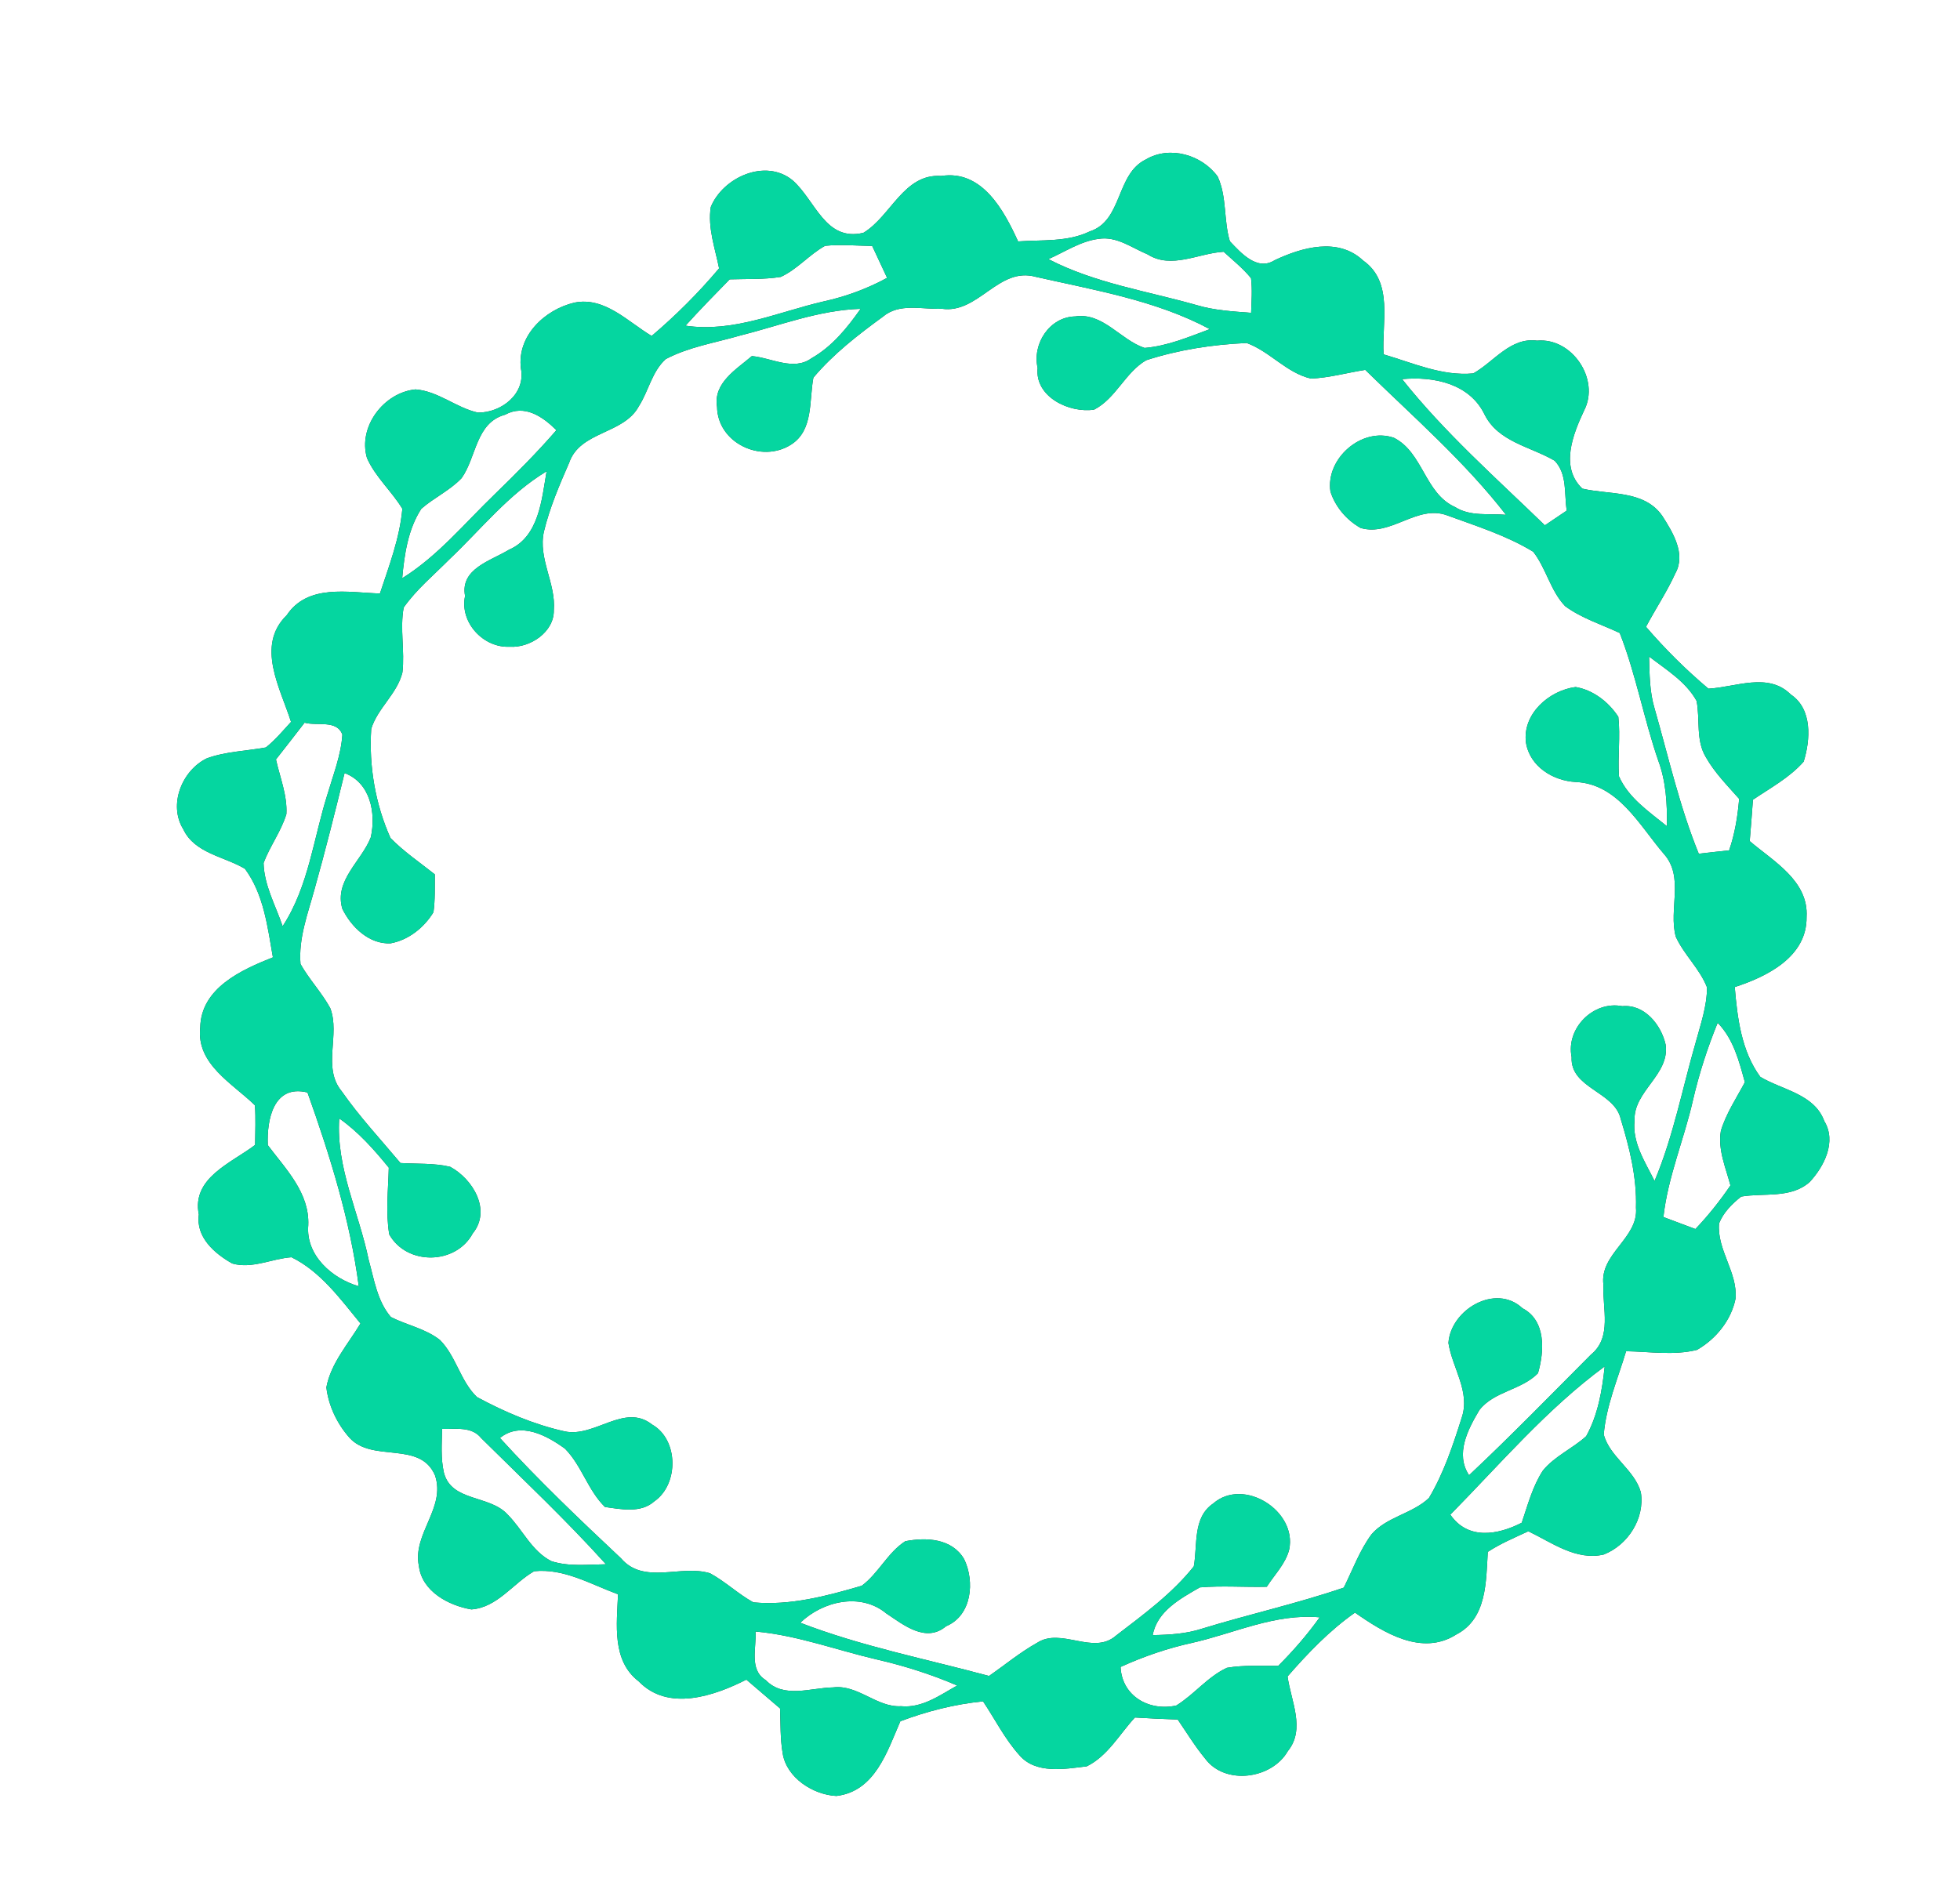 <?xml version="1.0" encoding="UTF-8" ?>
<!DOCTYPE svg PUBLIC "-//W3C//DTD SVG 1.1//EN" "http://www.w3.org/Graphics/SVG/1.1/DTD/svg11.dtd">
<svg width="250pt" height="241pt" viewBox="0 0 250 241" version="1.1" xmlns="http://www.w3.org/2000/svg">
<rect x="0" y="0" width="250" height="241" fill="#333333" stroke="none"/>
<g id="#ffffffff">
<path fill="#ffffff" opacity="1.00" d=" M 0.00 0.00 L 250.00 0.00 L 250.00 241.00 L 0.00 241.00 L 0.00 0.00 M 146.16 20.34 C 142.32 22.19 143.21 28.15 139.01 29.52 C 136.17 30.90 132.92 30.58 129.86 30.80 C 128.05 26.84 125.27 21.63 120.05 22.45 C 115.28 22.12 113.63 27.61 110.13 29.70 C 105.25 30.88 104.01 25.53 101.08 22.99 C 97.62 20.17 92.21 22.63 90.66 26.41 C 90.25 29.07 91.21 31.67 91.72 34.24 C 89.10 37.35 86.22 40.23 83.12 42.86 C 80.09 41.06 77.13 37.82 73.26 38.61 C 69.49 39.50 65.94 42.83 66.44 46.99 C 67.09 50.23 63.96 52.67 60.95 52.64 C 58.18 52.02 55.89 49.90 53.00 49.68 C 48.97 50.07 45.63 54.44 46.81 58.44 C 47.89 60.88 49.96 62.66 51.32 64.91 C 50.99 68.64 49.63 72.19 48.46 75.72 C 44.38 75.59 39.25 74.47 36.57 78.49 C 32.59 82.38 35.76 87.80 37.12 92.10 C 36.09 93.22 35.11 94.41 33.91 95.36 C 31.40 95.82 28.79 95.87 26.38 96.75 C 23.21 98.29 21.44 102.67 23.38 105.80 C 24.83 108.88 28.60 109.26 31.24 110.84 C 33.65 114.09 34.13 118.27 34.81 122.14 C 30.80 123.73 25.64 126.05 25.54 131.09 C 25.02 135.79 29.67 138.22 32.52 141.02 C 32.63 142.70 32.56 144.38 32.54 146.07 C 29.53 148.37 24.42 150.26 25.36 154.95 C 24.96 157.84 27.36 159.93 29.63 161.20 C 32.15 161.92 34.66 160.58 37.18 160.40 C 40.89 162.22 43.41 165.72 45.98 168.85 C 44.41 171.47 42.20 173.92 41.63 177.00 C 41.90 179.36 43.00 181.65 44.58 183.43 C 47.51 186.66 53.58 183.75 55.49 188.24 C 56.89 192.39 52.59 195.67 53.43 199.79 C 53.82 203.03 57.22 204.84 60.13 205.33 C 63.44 205.09 65.44 202.00 68.13 200.46 C 71.94 200.06 75.37 202.14 78.83 203.40 C 78.68 207.21 78.01 211.86 81.47 214.51 C 85.22 218.40 91.07 216.38 95.20 214.29 C 96.63 215.52 98.06 216.75 99.50 217.97 C 99.57 219.87 99.51 221.80 99.83 223.69 C 100.33 226.84 103.75 228.99 106.69 229.13 C 111.61 228.54 113.16 223.46 114.84 219.60 C 118.24 218.32 121.77 217.42 125.39 217.06 C 126.92 219.35 128.16 221.85 130.01 223.91 C 132.10 226.37 135.79 225.69 138.62 225.35 C 141.29 224.04 142.79 221.25 144.76 219.12 C 146.57 219.23 148.40 219.32 150.22 219.38 C 151.37 221.06 152.43 222.81 153.73 224.38 C 156.27 227.80 162.23 226.98 164.27 223.40 C 166.55 220.59 164.65 216.98 164.23 213.88 C 166.83 210.90 169.58 208.02 172.83 205.74 C 176.50 208.30 181.36 211.34 185.77 208.52 C 189.67 206.49 189.54 201.77 189.77 197.99 C 191.39 196.93 193.19 196.17 194.94 195.36 C 197.94 196.80 201.03 199.14 204.55 198.33 C 207.65 197.12 209.83 193.71 209.29 190.38 C 208.47 187.48 205.30 185.86 204.56 183.01 C 204.87 179.34 206.36 175.89 207.41 172.39 C 210.41 172.44 213.50 172.95 216.45 172.22 C 218.87 170.83 220.81 168.45 221.37 165.69 C 221.66 162.32 218.97 159.45 219.27 156.08 C 219.82 154.68 220.93 153.58 222.09 152.66 C 225.00 152.16 228.45 152.95 230.85 150.78 C 232.69 148.78 234.28 145.65 232.69 143.03 C 231.42 139.56 227.34 139.07 224.53 137.39 C 222.12 134.11 221.60 129.88 221.27 125.93 C 225.40 124.59 230.49 122.07 230.43 117.00 C 230.71 112.38 226.22 109.90 223.18 107.31 C 223.33 105.55 223.46 103.79 223.59 102.03 C 225.82 100.52 228.26 99.21 230.06 97.17 C 230.93 94.37 231.19 90.45 228.41 88.60 C 225.53 85.72 221.38 87.68 217.91 87.86 C 215.05 85.45 212.39 82.81 209.95 79.97 C 211.17 77.67 212.63 75.49 213.71 73.11 C 215.06 70.66 213.35 67.88 212.02 65.81 C 209.72 62.50 205.28 63.15 201.83 62.34 C 198.95 59.60 200.63 55.41 202.05 52.38 C 204.12 48.39 200.51 43.05 196.06 43.46 C 192.66 43.00 190.57 46.15 187.92 47.64 C 183.93 48.01 180.22 46.30 176.48 45.21 C 176.22 41.19 177.79 36.00 173.87 33.24 C 170.68 30.24 166.07 31.55 162.58 33.20 C 160.35 34.62 158.29 32.27 156.87 30.78 C 156.06 28.09 156.51 25.13 155.32 22.53 C 153.31 19.75 149.20 18.54 146.16 20.34 Z" />
<path fill="#ffffff" opacity="1.00" d=" M 105.24 31.36 C 107.24 31.16 109.25 31.35 111.25 31.38 C 111.88 32.73 112.52 34.09 113.15 35.45 C 110.60 36.84 107.87 37.84 105.04 38.46 C 99.23 39.80 93.54 42.46 87.44 41.55 C 89.26 39.53 91.17 37.58 93.07 35.64 C 95.24 35.57 97.43 35.67 99.58 35.33 C 101.70 34.36 103.22 32.48 105.24 31.36 Z" />
<path fill="#ffffff" opacity="1.00" d=" M 133.73 33.06 C 135.83 32.13 137.84 30.76 140.16 30.47 C 142.45 30.12 144.38 31.63 146.39 32.46 C 149.42 34.38 152.87 32.30 156.08 32.12 C 157.26 33.21 158.55 34.23 159.57 35.49 C 159.75 36.96 159.63 38.44 159.58 39.91 C 157.24 39.73 154.87 39.60 152.61 38.92 C 146.27 37.12 139.64 36.13 133.73 33.06 Z" />
<path fill="#ffffff" opacity="1.00" d=" M 120.12 39.39 C 124.78 40.09 127.35 33.98 132.11 35.32 C 139.61 37.02 147.46 38.32 154.31 41.99 C 151.61 43.00 148.89 44.15 145.99 44.39 C 142.89 43.35 140.69 39.84 137.14 40.37 C 133.87 40.44 131.65 43.86 132.35 46.95 C 131.97 50.64 136.40 52.74 139.56 52.26 C 142.35 50.82 143.53 47.50 146.20 45.96 C 150.33 44.62 154.69 43.95 159.02 43.76 C 161.98 44.84 164.11 47.59 167.22 48.30 C 169.56 48.20 171.83 47.55 174.14 47.19 C 180.27 53.19 186.82 58.88 192.09 65.68 C 189.93 65.49 187.53 65.92 185.60 64.69 C 181.73 62.96 181.52 57.73 177.79 55.85 C 173.68 54.44 169.06 58.52 169.70 62.72 C 170.33 64.68 171.76 66.35 173.55 67.36 C 177.44 68.49 180.74 64.33 184.58 65.75 C 188.30 67.11 192.17 68.32 195.56 70.39 C 197.22 72.51 197.75 75.35 199.63 77.33 C 201.73 78.88 204.26 79.66 206.60 80.76 C 208.67 86.04 209.66 91.65 211.50 97.00 C 212.51 99.69 212.66 102.57 212.62 105.41 C 210.35 103.56 207.71 101.81 206.50 99.04 C 206.33 96.51 206.70 93.97 206.42 91.45 C 205.18 89.56 203.22 88.03 200.97 87.65 C 197.58 88.09 194.16 91.09 194.64 94.75 C 195.13 97.80 198.10 99.63 201.03 99.77 C 206.38 100.03 209.10 105.28 212.20 108.91 C 214.89 111.88 212.79 116.02 213.75 119.51 C 214.80 121.82 216.81 123.59 217.73 125.97 C 217.73 128.36 216.93 130.63 216.31 132.91 C 214.59 138.84 213.45 144.95 211.04 150.67 C 209.85 148.25 208.18 145.80 208.49 142.96 C 208.32 139.21 213.02 137.11 212.45 133.26 C 211.89 130.76 209.76 128.09 206.93 128.37 C 203.25 127.64 199.72 131.18 200.46 134.86 C 200.27 138.88 205.94 139.23 206.73 142.78 C 207.85 146.44 208.79 150.22 208.67 154.08 C 209.02 157.96 203.99 159.95 204.52 163.93 C 204.37 166.93 205.66 170.60 202.92 172.83 C 197.78 177.99 192.69 183.22 187.38 188.21 C 185.58 185.49 187.24 182.34 188.70 179.89 C 190.56 177.49 194.06 177.36 196.17 175.20 C 196.99 172.39 197.21 168.48 194.20 166.91 C 190.75 163.68 185.03 167.10 184.75 171.34 C 185.24 174.54 187.59 177.57 186.43 180.91 C 185.32 184.41 184.15 187.95 182.26 191.12 C 180.14 193.13 176.87 193.51 174.94 195.75 C 173.41 197.82 172.54 200.27 171.40 202.55 C 165.47 204.58 159.34 205.94 153.34 207.78 C 151.31 208.45 149.16 208.57 147.03 208.61 C 147.59 205.54 150.57 203.95 153.04 202.52 C 155.87 202.28 158.73 202.51 161.58 202.44 C 162.57 200.89 163.99 199.50 164.44 197.68 C 165.46 192.76 158.63 188.43 154.74 191.82 C 152.10 193.62 152.77 197.11 152.27 199.84 C 149.51 203.32 145.85 205.98 142.35 208.67 C 139.44 211.23 135.36 207.57 132.27 209.60 C 130.10 210.81 128.19 212.41 126.15 213.82 C 118.11 211.65 109.87 210.04 102.08 207.03 C 104.94 204.27 109.77 203.14 113.03 205.83 C 115.23 207.29 118.09 209.65 120.67 207.48 C 123.98 206.10 124.35 201.76 122.98 198.92 C 121.43 196.27 118.17 196.11 115.47 196.63 C 113.21 198.09 112.06 200.72 109.92 202.31 C 105.45 203.62 100.78 204.87 96.09 204.43 C 94.14 203.35 92.52 201.78 90.57 200.72 C 86.84 199.57 82.13 202.23 79.21 198.81 C 73.92 193.84 68.66 188.83 63.77 183.46 C 66.40 181.32 69.75 183.14 72.07 184.83 C 74.20 186.99 74.98 190.12 77.16 192.26 C 79.22 192.55 81.73 193.08 83.45 191.55 C 86.60 189.38 86.57 183.66 83.17 181.74 C 79.65 178.96 75.86 183.43 72.04 182.62 C 68.12 181.75 64.36 180.14 60.84 178.24 C 58.71 176.20 58.19 173.04 56.12 170.96 C 54.29 169.51 51.91 169.07 49.86 168.03 C 48.11 166.00 47.72 163.21 47.02 160.71 C 45.78 154.69 42.85 148.98 43.27 142.69 C 45.72 144.41 47.71 146.66 49.59 148.97 C 49.52 151.80 49.18 154.67 49.65 157.49 C 51.90 161.48 58.14 161.38 60.30 157.36 C 62.72 154.39 60.30 150.41 57.42 148.86 C 55.35 148.37 53.19 148.51 51.08 148.38 C 48.55 145.36 45.85 142.47 43.59 139.23 C 41.06 136.20 43.43 132.01 42.12 128.61 C 41.03 126.62 39.44 124.96 38.33 122.99 C 38.06 119.71 39.26 116.58 40.11 113.48 C 41.49 108.56 42.74 103.60 43.95 98.63 C 47.24 99.85 47.98 103.73 47.30 106.81 C 46.12 109.87 42.61 112.31 43.66 115.93 C 44.78 118.25 47.08 120.50 49.83 120.35 C 52.11 119.93 54.10 118.34 55.29 116.38 C 55.51 114.78 55.45 113.16 55.46 111.55 C 53.55 110.04 51.52 108.66 49.81 106.92 C 47.87 102.58 47.04 97.73 47.35 92.99 C 48.16 90.34 50.67 88.51 51.33 85.79 C 51.65 83.04 50.99 80.24 51.49 77.51 C 53.13 75.18 55.35 73.35 57.34 71.34 C 61.38 67.51 64.89 63.03 69.72 60.13 C 69.10 63.71 68.76 68.48 64.91 70.14 C 62.59 71.56 58.67 72.55 59.32 76.04 C 58.61 79.42 61.66 82.68 65.01 82.51 C 67.61 82.69 70.69 80.63 70.64 77.86 C 70.93 74.42 68.60 71.26 69.38 67.81 C 70.11 64.78 71.35 61.89 72.60 59.03 C 73.99 54.98 79.56 55.43 81.49 51.82 C 82.73 49.88 83.16 47.39 84.92 45.81 C 87.84 44.27 91.14 43.75 94.29 42.84 C 99.41 41.56 104.42 39.56 109.77 39.40 C 108.06 41.84 106.13 44.22 103.50 45.71 C 101.22 47.37 98.38 45.64 95.90 45.43 C 93.93 47.12 90.96 48.85 91.46 51.90 C 91.53 56.54 97.12 59.14 100.89 56.73 C 103.79 54.90 103.19 51.09 103.75 48.18 C 106.28 45.17 109.44 42.72 112.61 40.41 C 114.72 38.61 117.62 39.50 120.12 39.39 Z" />
<path fill="#ffffff" opacity="1.00" d=" M 178.84 48.37 C 182.84 47.99 187.45 48.92 189.36 52.89 C 191.12 56.40 195.22 56.97 198.30 58.78 C 199.93 60.49 199.50 63.00 199.84 65.14 C 199.14 65.61 197.74 66.55 197.05 67.02 C 190.82 60.98 184.25 55.18 178.84 48.37 Z" />
<path fill="#ffffff" opacity="1.00" d=" M 64.42 52.91 C 66.91 51.54 69.22 53.15 70.97 54.88 C 68.49 57.75 65.80 60.44 63.08 63.08 C 59.26 66.76 55.85 70.94 51.30 73.77 C 51.58 70.73 52.04 67.52 53.74 64.91 C 55.36 63.49 57.39 62.57 58.88 61.00 C 60.79 58.31 60.68 53.93 64.42 52.91 Z" />
<path fill="#ffffff" opacity="1.00" d=" M 210.34 83.76 C 212.51 85.43 215.03 86.95 216.40 89.42 C 216.87 91.81 216.27 94.44 217.59 96.61 C 218.71 98.59 220.33 100.22 221.83 101.92 C 221.64 104.15 221.29 106.37 220.55 108.49 C 219.26 108.62 217.96 108.77 216.68 108.92 C 214.24 102.94 212.83 96.63 211.06 90.45 C 210.40 88.28 210.40 86.00 210.34 83.76 Z" />
<path fill="#ffffff" opacity="1.00" d=" M 38.85 92.20 C 40.39 92.65 42.99 91.79 43.67 93.73 C 43.50 96.34 42.52 98.79 41.79 101.27 C 39.98 106.94 39.38 113.08 36.05 118.17 C 35.16 115.53 33.68 112.94 33.62 110.10 C 34.43 107.94 35.86 106.07 36.53 103.86 C 36.66 101.47 35.71 99.19 35.20 96.89 C 36.43 95.33 37.64 93.77 38.85 92.20 Z" />
<path fill="#ffffff" opacity="1.00" d=" M 219.09 130.49 C 221.11 132.56 221.82 135.37 222.56 138.07 C 221.48 140.10 220.17 142.05 219.50 144.27 C 219.09 146.67 220.12 148.97 220.72 151.24 C 219.38 153.21 217.89 155.08 216.25 156.80 C 214.88 156.29 213.53 155.78 212.17 155.27 C 212.74 150.15 214.80 145.39 215.93 140.40 C 216.71 137.01 217.78 133.70 219.09 130.49 Z" />
<path fill="#ffffff" opacity="1.00" d=" M 34.16 146.10 C 34.01 142.88 34.88 138.30 39.22 139.38 C 42.07 147.38 44.66 155.65 45.76 164.10 C 42.36 163.12 38.98 160.15 39.32 156.32 C 39.50 152.19 36.45 149.15 34.16 146.10 Z" />
<path fill="#ffffff" opacity="1.00" d=" M 184.99 193.24 C 191.36 186.77 197.33 179.73 204.68 174.33 C 204.36 177.38 203.82 180.52 202.32 183.23 C 200.58 184.81 198.30 185.77 196.80 187.61 C 195.48 189.63 194.87 192.00 194.10 194.27 C 191.03 195.85 187.23 196.50 184.99 193.24 Z" />
<path fill="#ffffff" opacity="1.00" d=" M 56.39 182.30 C 58.10 182.35 60.15 181.94 61.38 183.48 C 66.74 188.78 72.24 193.96 77.29 199.57 C 74.97 199.60 72.56 199.90 70.32 199.17 C 67.80 197.89 66.66 195.13 64.73 193.21 C 62.46 190.71 57.58 191.62 56.62 187.88 C 56.20 186.05 56.36 184.16 56.39 182.30 Z" />
<path fill="#ffffff" opacity="1.00" d=" M 152.04 209.60 C 157.45 208.38 162.64 205.82 168.33 206.34 C 166.75 208.55 164.96 210.61 163.04 212.53 C 160.86 212.55 158.65 212.41 156.49 212.78 C 154.02 213.93 152.33 216.18 150.04 217.59 C 146.60 218.36 143.10 216.41 142.93 212.67 C 145.85 211.34 148.90 210.29 152.04 209.60 Z" />
<path fill="#ffffff" opacity="1.00" d=" M 96.36 208.15 C 101.64 208.62 106.63 210.50 111.76 211.70 C 115.29 212.51 118.76 213.60 122.09 215.04 C 119.87 216.28 117.62 217.94 114.93 217.68 C 111.81 217.85 109.43 214.89 106.27 215.28 C 103.41 215.32 99.98 216.75 97.67 214.35 C 95.50 213.02 96.52 210.21 96.36 208.15 Z" />
</g>
<g id="#05d6a0ff">
<path fill="#05d6a0" opacity="1.00" d=" M 146.16 20.34 C 149.20 18.54 153.31 19.75 155.32 22.53 C 156.51 25.13 156.06 28.09 156.87 30.78 C 158.29 32.27 160.35 34.62 162.58 33.20 C 166.07 31.55 170.68 30.24 173.87 33.24 C 177.79 36.00 176.22 41.19 176.48 45.21 C 180.22 46.30 183.93 48.01 187.92 47.64 C 190.57 46.15 192.66 43.00 196.06 43.46 C 200.51 43.05 204.12 48.39 202.05 52.38 C 200.63 55.41 198.95 59.60 201.83 62.34 C 205.28 63.15 209.72 62.50 212.02 65.81 C 213.35 67.88 215.06 70.66 213.71 73.11 C 212.63 75.49 211.17 77.67 209.95 79.97 C 212.39 82.81 215.05 85.45 217.91 87.86 C 221.38 87.68 225.53 85.72 228.41 88.60 C 231.19 90.45 230.93 94.37 230.06 97.17 C 228.26 99.21 225.82 100.52 223.59 102.03 C 223.46 103.79 223.33 105.55 223.18 107.31 C 226.22 109.90 230.71 112.38 230.43 117.00 C 230.49 122.07 225.40 124.59 221.27 125.93 C 221.60 129.88 222.12 134.11 224.53 137.39 C 227.34 139.07 231.42 139.56 232.69 143.03 C 234.28 145.65 232.69 148.78 230.85 150.78 C 228.45 152.95 225.00 152.16 222.09 152.66 C 220.93 153.58 219.82 154.68 219.27 156.08 C 218.97 159.45 221.66 162.32 221.37 165.69 C 220.81 168.45 218.87 170.83 216.45 172.22 C 213.50 172.95 210.41 172.44 207.41 172.39 C 206.36 175.89 204.87 179.34 204.56 183.01 C 205.30 185.86 208.47 187.48 209.29 190.38 C 209.83 193.71 207.65 197.12 204.55 198.33 C 201.03 199.14 197.94 196.80 194.94 195.36 C 193.19 196.17 191.39 196.93 189.77 197.99 C 189.54 201.77 189.67 206.49 185.77 208.52 C 181.36 211.34 176.50 208.30 172.83 205.74 C 169.58 208.02 166.83 210.90 164.23 213.88 C 164.65 216.98 166.55 220.59 164.27 223.40 C 162.23 226.98 156.27 227.80 153.73 224.38 C 152.43 222.81 151.37 221.06 150.22 219.38 C 148.40 219.32 146.57 219.23 144.76 219.12 C 142.79 221.25 141.29 224.04 138.62 225.35 C 135.79 225.69 132.10 226.37 130.01 223.91 C 128.16 221.85 126.92 219.35 125.39 217.06 C 121.77 217.42 118.24 218.32 114.84 219.60 C 113.16 223.46 111.61 228.54 106.69 229.13 C 103.75 228.99 100.33 226.84 99.83 223.69 C 99.51 221.80 99.57 219.87 99.50 217.97 C 98.06 216.75 96.63 215.52 95.20 214.29 C 91.07 216.38 85.22 218.40 81.47 214.51 C 78.01 211.86 78.68 207.21 78.83 203.40 C 75.37 202.14 71.94 200.06 68.13 200.46 C 65.44 202.00 63.44 205.09 60.13 205.33 C 57.22 204.84 53.82 203.03 53.43 199.79 C 52.59 195.67 56.89 192.39 55.49 188.24 C 53.58 183.75 47.51 186.66 44.58 183.43 C 43.00 181.65 41.90 179.36 41.63 177.00 C 42.20 173.92 44.41 171.47 45.98 168.85 C 43.41 165.72 40.89 162.22 37.18 160.40 C 34.66 160.58 32.15 161.92 29.63 161.20 C 27.36 159.93 24.96 157.84 25.36 154.95 C 24.42 150.26 29.53 148.37 32.54 146.07 C 32.56 144.38 32.63 142.70 32.52 141.02 C 29.67 138.22 25.02 135.79 25.54 131.09 C 25.64 126.05 30.80 123.73 34.81 122.14 C 34.13 118.27 33.65 114.09 31.24 110.84 C 28.60 109.26 24.83 108.88 23.38 105.80 C 21.44 102.67 23.21 98.29 26.38 96.75 C 28.79 95.87 31.40 95.82 33.91 95.36 C 35.11 94.41 36.09 93.22 37.12 92.10 C 35.76 87.80 32.59 82.38 36.57 78.49 C 39.25 74.47 44.38 75.59 48.46 75.72 C 49.63 72.19 50.99 68.64 51.32 64.91 C 49.96 62.66 47.89 60.88 46.81 58.44 C 45.63 54.44 48.97 50.07 53.00 49.68 C 55.89 49.90 58.18 52.02 60.95 52.64 C 63.96 52.67 67.09 50.23 66.44 46.99 C 65.94 42.83 69.49 39.50 73.26 38.61 C 77.13 37.82 80.09 41.06 83.12 42.86 C 86.22 40.23 89.10 37.35 91.72 34.24 C 91.21 31.67 90.25 29.07 90.66 26.41 C 92.21 22.63 97.62 20.17 101.08 22.99 C 104.01 25.53 105.25 30.88 110.13 29.70 C 113.63 27.61 115.28 22.12 120.05 22.45 C 125.27 21.63 128.05 26.84 129.86 30.80 C 132.92 30.58 136.17 30.90 139.01 29.52 C 143.21 28.15 142.32 22.19 146.16 20.34 M 105.24 31.36 C 103.22 32.48 101.70 34.36 99.58 35.33 C 97.43 35.67 95.24 35.57 93.07 35.64 C 91.17 37.58 89.26 39.53 87.44 41.55 C 93.54 42.46 99.23 39.80 105.04 38.46 C 107.87 37.84 110.60 36.84 113.15 35.45 C 112.52 34.09 111.88 32.73 111.25 31.38 C 109.25 31.35 107.24 31.16 105.24 31.36 M 133.73 33.06 C 139.64 36.13 146.27 37.12 152.61 38.92 C 154.87 39.60 157.24 39.73 159.58 39.91 C 159.63 38.44 159.75 36.96 159.57 35.49 C 158.55 34.23 157.26 33.21 156.08 32.12 C 152.87 32.30 149.42 34.38 146.39 32.46 C 144.38 31.63 142.45 30.12 140.16 30.47 C 137.84 30.76 135.83 32.13 133.73 33.06 M 120.12 39.39 C 117.62 39.50 114.72 38.61 112.61 40.41 C 109.44 42.72 106.28 45.17 103.75 48.18 C 103.19 51.09 103.79 54.90 100.89 56.73 C 97.12 59.14 91.53 56.54 91.46 51.90 C 90.96 48.85 93.93 47.12 95.90 45.43 C 98.38 45.64 101.22 47.37 103.50 45.71 C 106.13 44.22 108.06 41.84 109.77 39.40 C 104.42 39.56 99.41 41.56 94.29 42.84 C 91.14 43.75 87.84 44.27 84.92 45.81 C 83.16 47.39 82.73 49.88 81.49 51.82 C 79.56 55.43 73.99 54.98 72.60 59.03 C 71.35 61.89 70.11 64.78 69.38 67.81 C 68.60 71.26 70.93 74.42 70.64 77.86 C 70.69 80.63 67.61 82.69 65.01 82.51 C 61.66 82.68 58.61 79.42 59.32 76.04 C 58.67 72.55 62.59 71.56 64.91 70.14 C 68.76 68.48 69.10 63.71 69.72 60.13 C 64.89 63.03 61.38 67.51 57.34 71.34 C 55.35 73.35 53.13 75.18 51.49 77.51 C 50.99 80.24 51.65 83.04 51.33 85.79 C 50.67 88.51 48.16 90.34 47.35 92.99 C 47.04 97.73 47.87 102.58 49.81 106.92 C 51.52 108.66 53.55 110.04 55.46 111.55 C 55.45 113.16 55.51 114.78 55.29 116.38 C 54.10 118.34 52.11 119.93 49.83 120.35 C 47.08 120.50 44.78 118.25 43.66 115.93 C 42.61 112.31 46.12 109.87 47.30 106.81 C 47.98 103.73 47.24 99.85 43.95 98.63 C 42.74 103.60 41.49 108.56 40.11 113.48 C 39.26 116.58 38.06 119.71 38.33 122.99 C 39.44 124.96 41.03 126.62 42.12 128.61 C 43.43 132.01 41.06 136.20 43.59 139.23 C 45.85 142.47 48.55 145.36 51.08 148.38 C 53.19 148.51 55.35 148.37 57.42 148.86 C 60.30 150.41 62.72 154.39 60.30 157.36 C 58.14 161.38 51.90 161.48 49.65 157.49 C 49.18 154.67 49.52 151.80 49.59 148.97 C 47.71 146.66 45.72 144.41 43.27 142.69 C 42.85 148.98 45.78 154.69 47.02 160.71 C 47.72 163.21 48.11 166.00 49.86 168.03 C 51.91 169.07 54.29 169.51 56.12 170.96 C 58.19 173.04 58.71 176.20 60.84 178.24 C 64.36 180.14 68.12 181.75 72.04 182.62 C 75.86 183.43 79.65 178.96 83.17 181.74 C 86.57 183.66 86.60 189.38 83.45 191.55 C 81.73 193.08 79.22 192.55 77.16 192.26 C 74.98 190.12 74.20 186.99 72.07 184.83 C 69.75 183.14 66.40 181.32 63.77 183.46 C 68.66 188.83 73.92 193.84 79.21 198.81 C 82.13 202.23 86.84 199.57 90.57 200.72 C 92.52 201.78 94.14 203.35 96.09 204.43 C 100.78 204.87 105.45 203.62 109.92 202.31 C 112.06 200.72 113.21 198.09 115.47 196.63 C 118.17 196.11 121.43 196.27 122.98 198.92 C 124.35 201.76 123.98 206.10 120.67 207.48 C 118.09 209.65 115.23 207.29 113.03 205.83 C 109.77 203.14 104.94 204.27 102.08 207.03 C 109.87 210.04 118.11 211.65 126.15 213.82 C 128.19 212.41 130.10 210.81 132.27 209.60 C 135.36 207.57 139.44 211.23 142.35 208.67 C 145.85 205.98 149.51 203.32 152.27 199.84 C 152.77 197.11 152.10 193.62 154.74 191.82 C 158.63 188.43 165.46 192.76 164.44 197.68 C 163.99 199.50 162.57 200.89 161.58 202.44 C 158.73 202.51 155.87 202.28 153.04 202.52 C 150.57 203.95 147.59 205.54 147.03 208.61 C 149.16 208.57 151.31 208.45 153.34 207.78 C 159.34 205.94 165.47 204.58 171.40 202.55 C 172.54 200.27 173.41 197.82 174.94 195.75 C 176.87 193.51 180.14 193.13 182.26 191.12 C 184.15 187.95 185.32 184.41 186.43 180.91 C 187.59 177.57 185.24 174.54 184.75 171.34 C 185.03 167.10 190.75 163.68 194.20 166.91 C 197.21 168.48 196.99 172.39 196.17 175.20 C 194.06 177.36 190.56 177.49 188.70 179.89 C 187.24 182.34 185.58 185.49 187.38 188.21 C 192.69 183.22 197.78 177.99 202.92 172.83 C 205.66 170.60 204.37 166.93 204.52 163.93 C 203.99 159.95 209.02 157.96 208.67 154.08 C 208.79 150.22 207.85 146.44 206.73 142.78 C 205.94 139.23 200.27 138.88 200.46 134.86 C 199.72 131.18 203.25 127.64 206.93 128.37 C 209.76 128.09 211.89 130.76 212.45 133.26 C 213.02 137.11 208.32 139.21 208.49 142.96 C 208.18 145.80 209.85 148.25 211.04 150.67 C 213.45 144.95 214.59 138.84 216.31 132.91 C 216.93 130.63 217.73 128.36 217.73 125.97 C 216.81 123.59 214.80 121.82 213.75 119.51 C 212.79 116.02 214.89 111.88 212.20 108.91 C 209.10 105.28 206.38 100.03 201.03 99.77 C 198.10 99.63 195.13 97.80 194.64 94.75 C 194.16 91.09 197.58 88.09 200.97 87.65 C 203.22 88.03 205.18 89.56 206.42 91.45 C 206.70 93.97 206.33 96.51 206.50 99.04 C 207.71 101.81 210.35 103.56 212.62 105.41 C 212.66 102.57 212.51 99.69 211.50 97.00 C 209.66 91.65 208.67 86.04 206.60 80.76 C 204.26 79.66 201.73 78.88 199.63 77.33 C 197.75 75.35 197.22 72.51 195.56 70.39 C 192.17 68.32 188.30 67.11 184.58 65.75 C 180.74 64.33 177.44 68.49 173.55 67.36 C 171.76 66.35 170.33 64.68 169.70 62.72 C 169.06 58.52 173.68 54.44 177.79 55.85 C 181.52 57.73 181.73 62.96 185.60 64.69 C 187.53 65.92 189.93 65.49 192.09 65.68 C 186.82 58.88 180.27 53.19 174.14 47.19 C 171.83 47.55 169.56 48.20 167.22 48.30 C 164.11 47.59 161.98 44.84 159.02 43.76 C 154.69 43.95 150.33 44.62 146.20 45.96 C 143.53 47.50 142.35 50.82 139.56 52.26 C 136.40 52.74 131.97 50.64 132.35 46.95 C 131.65 43.86 133.87 40.44 137.14 40.37 C 140.69 39.84 142.89 43.35 145.99 44.39 C 148.89 44.15 151.61 43.00 154.31 41.99 C 147.46 38.32 139.61 37.02 132.11 35.32 C 127.35 33.98 124.78 40.09 120.12 39.39 M 178.84 48.37 C 184.25 55.18 190.82 60.98 197.05 67.02 C 197.74 66.55 199.14 65.61 199.84 65.14 C 199.50 63.00 199.93 60.49 198.30 58.78 C 195.22 56.97 191.12 56.40 189.36 52.89 C 187.45 48.92 182.84 47.99 178.84 48.37 M 64.42 52.91 C 60.68 53.93 60.79 58.31 58.88 61.00 C 57.39 62.57 55.36 63.49 53.74 64.91 C 52.04 67.52 51.58 70.73 51.30 73.77 C 55.85 70.94 59.26 66.76 63.08 63.08 C 65.80 60.44 68.49 57.75 70.97 54.88 C 69.22 53.15 66.91 51.54 64.42 52.91 M 210.34 83.76 C 210.40 86.00 210.40 88.28 211.06 90.45 C 212.83 96.63 214.24 102.94 216.68 108.92 C 217.96 108.77 219.26 108.62 220.55 108.49 C 221.29 106.37 221.64 104.15 221.83 101.92 C 220.33 100.22 218.71 98.59 217.59 96.61 C 216.27 94.44 216.87 91.81 216.40 89.42 C 215.03 86.95 212.51 85.43 210.34 83.76 M 38.85 92.20 C 37.64 93.77 36.43 95.33 35.20 96.89 C 35.71 99.19 36.66 101.47 36.53 103.86 C 35.86 106.07 34.43 107.94 33.62 110.10 C 33.68 112.94 35.16 115.53 36.05 118.17 C 39.38 113.08 39.98 106.94 41.79 101.27 C 42.52 98.79 43.50 96.34 43.67 93.73 C 42.99 91.79 40.39 92.65 38.85 92.20 M 219.09 130.49 C 217.78 133.70 216.71 137.01 215.93 140.40 C 214.80 145.39 212.74 150.15 212.17 155.27 C 213.53 155.78 214.88 156.29 216.25 156.80 C 217.89 155.08 219.38 153.21 220.72 151.24 C 220.12 148.97 219.09 146.67 219.50 144.27 C 220.17 142.05 221.48 140.10 222.56 138.07 C 221.82 135.37 221.11 132.56 219.09 130.49 M 34.16 146.10 C 36.45 149.15 39.50 152.19 39.32 156.32 C 38.98 160.15 42.36 163.12 45.76 164.10 C 44.66 155.65 42.07 147.38 39.22 139.38 C 34.88 138.30 34.01 142.88 34.16 146.10 M 184.99 193.24 C 187.23 196.50 191.03 195.85 194.10 194.27 C 194.87 192.00 195.48 189.63 196.80 187.61 C 198.30 185.77 200.58 184.81 202.32 183.23 C 203.82 180.52 204.36 177.38 204.68 174.33 C 197.33 179.73 191.36 186.77 184.99 193.24 M 56.39 182.30 C 56.36 184.16 56.20 186.05 56.62 187.88 C 57.58 191.62 62.46 190.71 64.73 193.21 C 66.66 195.13 67.80 197.89 70.32 199.17 C 72.56 199.90 74.97 199.60 77.29 199.57 C 72.24 193.96 66.74 188.78 61.38 183.48 C 60.15 181.94 58.10 182.35 56.39 182.30 M 152.04 209.60 C 148.90 210.29 145.85 211.34 142.93 212.67 C 143.10 216.41 146.60 218.36 150.04 217.59 C 152.33 216.18 154.02 213.93 156.49 212.78 C 158.65 212.41 160.86 212.55 163.04 212.53 C 164.96 210.61 166.75 208.55 168.33 206.34 C 162.64 205.82 157.45 208.38 152.04 209.60 M 96.36 208.15 C 96.52 210.21 95.50 213.02 97.67 214.35 C 99.98 216.75 103.41 215.32 106.27 215.28 C 109.43 214.89 111.81 217.85 114.93 217.68 C 117.62 217.94 119.87 216.28 122.09 215.04 C 118.76 213.60 115.29 212.51 111.76 211.70 C 106.63 210.50 101.64 208.62 96.36 208.15 Z" />
</g>
</svg>
